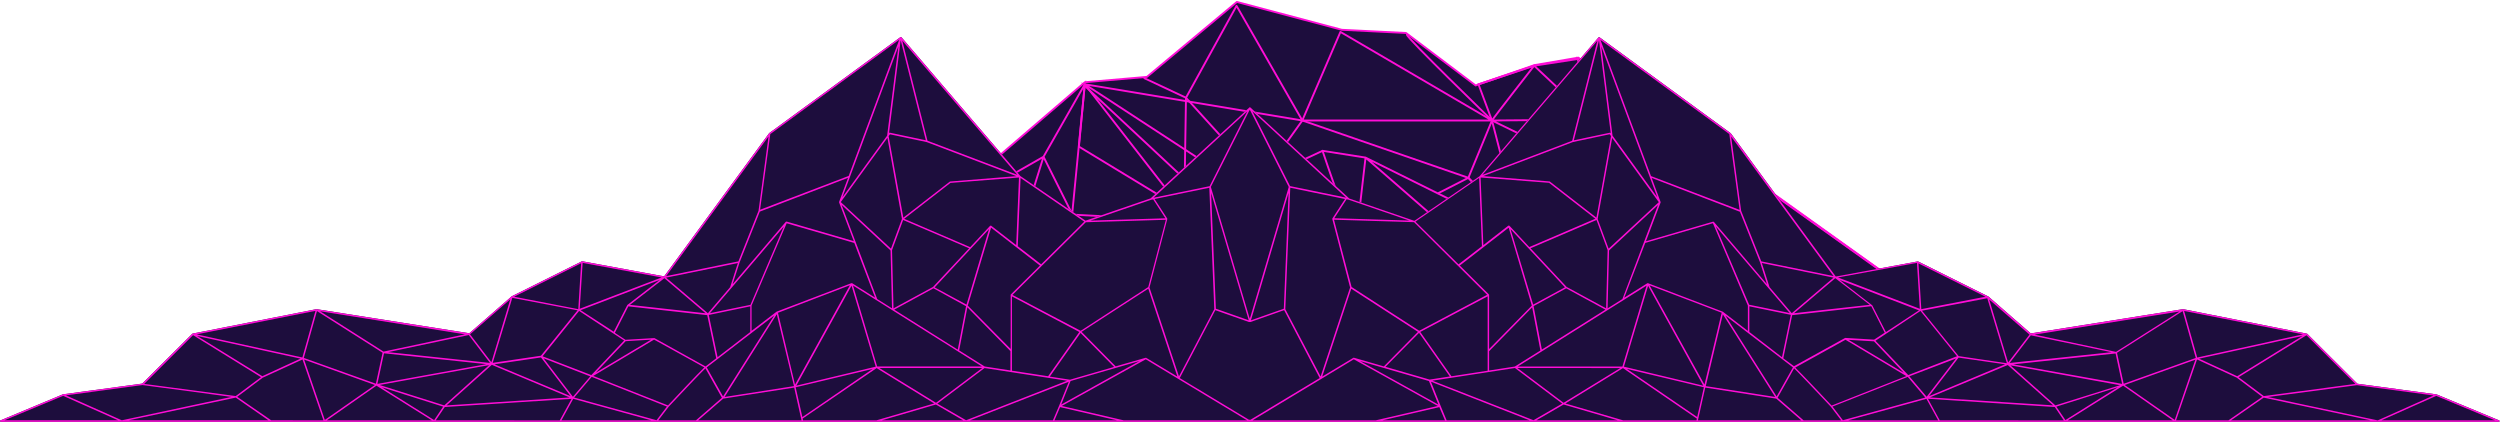 <svg width="1292" height="218" viewBox="0 0 1292 218" fill="none" xmlns="http://www.w3.org/2000/svg">
  <path d="M1001.08 160.732L893.469 84.061L941.395 145.918L1001.08 160.732Z" stroke="#FF0DD7" stroke-width="0.98"
    stroke-miterlimit="10" />
  <path d="M858.619 104.971L893.469 84.061L941.395 145.918L858.619 104.971Z" stroke="#FF0DD7" stroke-width="0.98"
    stroke-miterlimit="10" />
  <path d="M822.463 61.836C823.769 62.709 873.432 81.873 873.432 81.873L858.619 104.962L822.463 61.836Z"
    stroke="#FF0DD7" stroke-width="0.98" stroke-miterlimit="10" />
  <path d="M893.469 84.061L873.433 81.882L858.619 104.971L893.469 84.061Z" stroke="#FF0DD7" stroke-width="0.98"
    stroke-miterlimit="10" />
  <path d="M815.493 30.471L792.836 33.956L822.463 61.836L815.493 30.471Z" stroke="#FF0DD7" stroke-width="0.98"
    stroke-miterlimit="10" />
  <path d="M873.432 81.873C872.568 79.693 815.502 30.471 815.502 30.471L822.472 61.836L873.432 81.873Z"
    stroke="#FF0DD7" stroke-width="0.98" stroke-miterlimit="10" />
  <path d="M771.052 62.305C772.367 60.126 792.836 33.993 792.836 33.993L764.082 43.574L771.052 62.305Z"
    stroke="#FF0DD7" stroke-width="0.98" stroke-miterlimit="10" />
  <path d="M858.619 104.971L771.052 62.277L822.463 61.836L858.619 104.971Z" stroke="#FF0DD7" stroke-width="0.98"
    stroke-miterlimit="10" />
  <path d="M1001.08 160.732L941.396 145.918L906.978 161.605L1001.08 160.732Z" stroke="#FF0DD7" stroke-width="0.98"
    stroke-miterlimit="10" />
  <path
    d="M785.911 119.776C787.217 119.343 858.665 104.962 858.665 104.962L851.694 136.336L813.791 134.589L785.911 119.776Z"
    stroke="#FF0DD7" stroke-width="0.98" stroke-miterlimit="10" />
  <path d="M906.977 161.605L851.649 136.336L822.021 147.665L906.977 161.605Z" stroke="#FF0DD7" stroke-width="0.98"
    stroke-miterlimit="10" />
  <path d="M813.746 134.589C812.882 136.769 822.022 147.656 822.022 147.656L851.64 136.336L813.746 134.589Z"
    stroke="#FF0DD7" stroke-width="0.98" stroke-miterlimit="10" />
  <path d="M752.809 122.387C754.547 122.829 813.792 134.589 813.792 134.589L822.068 147.656L752.809 122.387Z"
    stroke="#FF0DD7" stroke-width="0.98" stroke-miterlimit="10" />
  <path d="M528.829 148.097C530.135 148.097 606.373 113.679 606.373 113.679L624.24 141.559L528.829 148.097Z"
    stroke="#FF0DD7" stroke-width="0.98" stroke-miterlimit="10" />
  <path d="M733.59 133.716C732.284 133.283 624.239 141.559 624.239 141.559L754.068 159.426L733.59 133.716Z"
    stroke="#FF0DD7" stroke-width="0.98" stroke-miterlimit="10" />
  <path
    d="M552.35 162.911C553.656 162.911 626.409 141.127 624.23 141.56C622.051 141.992 528.819 148.097 528.819 148.097L552.35 162.911Z"
    stroke="#FF0DD7" stroke-width="0.98" stroke-miterlimit="10" />
  <path d="M507.919 133.725L540.59 110.194L528.829 148.097L507.919 133.725Z" stroke="#FF0DD7" stroke-width="0.98"
    stroke-miterlimit="10" />
  <path d="M490.053 148.539L525.344 162.911L507.919 133.725L490.053 148.539Z" stroke="#FF0DD7" stroke-width="0.98"
    stroke-miterlimit="10" />
  <path d="M528.829 148.097L525.344 162.911H552.35L528.829 148.097Z" stroke="#FF0DD7" stroke-width="0.98"
    stroke-miterlimit="10" />
  <path
    d="M417.299 160.732L540.59 110.194L606.373 113.679L822.021 147.665L754.059 159.426L552.35 162.911L417.299 160.732Z"
    stroke="#FF0DD7" stroke-width="0.98" stroke-miterlimit="10" />
  <path d="M490.053 148.538L417.299 160.731L402.054 130.672L338.44 162.037" stroke="#FF0DD7" stroke-width="0.98"
    stroke-miterlimit="10" />
  <path d="M446.485 145.485L402.054 130.672L441.263 88.852L483.515 112.815L446.485 145.485Z" stroke="#FF0DD7"
    stroke-width="0.98" stroke-miterlimit="10" />
  <path d="M487 131.977L483.515 112.814L516.195 120.217" stroke="#FF0DD7" stroke-width="0.98" stroke-miterlimit="10" />
  <path
    d="M528.829 114.553L539.285 81.008L554.098 110.635L560.627 43.537L539.285 81.008L483.515 112.815L402.054 130.672"
    stroke="#FF0DD7" stroke-width="0.98" stroke-miterlimit="10" />
  <path d="M610.732 108.015L560.627 43.537L557.583 75.776L610.732 108.015Z" stroke="#FF0DD7" stroke-width="0.98"
    stroke-miterlimit="10" />
  <path d="M639.044 3.022L612.911 50.516L651.246 92.769L673.03 62.277L639.044 3.022Z" stroke="#FF0DD7"
    stroke-width="0.98" stroke-miterlimit="10" />
  <path
    d="M785.866 119.785L758.85 91.895L673.03 62.277L560.627 43.537L642.097 96.695L612.47 92.769L561.179 44.907"
    stroke="#FF0DD7" stroke-width="0.98" stroke-miterlimit="10" />
  <path d="M591.431 40.438L612.911 50.507C612.911 50.507 611.991 109.017 611.991 110.121" stroke="#FF0DD7"
    stroke-width="0.98" stroke-miterlimit="10" />
  <path
    d="M810.537 133.412L705.71 81.44L683.485 77.937C683.927 79.675 700.478 126.727 700.478 126.727L705.71 81.422L752.809 122.387"
    stroke="#FF0DD7" stroke-width="0.98" stroke-miterlimit="10" />
  <path d="M606.373 113.679C608.497 112.64 683.485 77.956 683.485 77.956" stroke="#FF0DD7" stroke-width="0.98"
    stroke-miterlimit="10" />
  <path d="M692.736 16.494L673.03 62.277H771.052L692.736 16.494Z" stroke="#FF0DD7" stroke-width="0.98"
    stroke-miterlimit="10" />
  <path d="M758.85 91.895L771.052 62.277L785.865 119.785L758.85 91.895Z" stroke="#FF0DD7" stroke-width="0.98"
    stroke-miterlimit="10" />
  <path d="M743.494 99.73L758.85 91.895" stroke="#FF0DD7" stroke-width="0.98" stroke-miterlimit="10" />
  <path d="M727.062 17.864C726.611 19.234 771.08 62.268 771.08 62.268" stroke="#FF0DD7" stroke-width="0.98"
    stroke-miterlimit="10" />
  <path
    d="M338.192 162.019L441.667 87.326L494.237 99.5L560.636 42.498L592.728 39.731L639.21 1L693.435 15.391L726.639 17.046L762.611 44.163L793.038 33.643L815.732 29.772L873.828 81.238L893.194 83.445L999.997 159.812"
    fill="#1D0D3D" />
  <path d="M1001.08 160.732L893.469 84.061L941.395 145.918L1001.08 160.732Z" stroke="#FF0DD7" stroke-width="0.98"
    stroke-linecap="round" stroke-linejoin="round" />
  <path d="M858.619 104.971L893.469 84.061L941.395 145.918L858.619 104.971Z" stroke="#FF0DD7" stroke-width="0.98"
    stroke-linecap="round" stroke-linejoin="round" />
  <path d="M822.463 61.836C823.769 62.709 873.432 81.873 873.432 81.873L858.619 104.962L822.463 61.836Z"
    stroke="#FF0DD7" stroke-width="0.98" stroke-linecap="round" stroke-linejoin="round" />
  <path d="M893.469 84.061L873.433 81.882L858.619 104.971L893.469 84.061Z" stroke="#FF0DD7" stroke-width="0.98"
    stroke-linecap="round" stroke-linejoin="round" />
  <path d="M815.493 30.471L792.836 33.956L822.463 61.836L815.493 30.471Z" stroke="#FF0DD7" stroke-width="0.98"
    stroke-linecap="round" stroke-linejoin="round" />
  <path d="M873.432 81.873C872.568 79.693 815.502 30.471 815.502 30.471L822.472 61.836L873.432 81.873Z"
    stroke="#FF0DD7" stroke-width="0.98" stroke-linecap="round" stroke-linejoin="round" />
  <path d="M771.052 62.305C772.367 60.126 792.836 33.993 792.836 33.993L764.082 43.574L771.052 62.305Z"
    stroke="#FF0DD7" stroke-width="0.98" stroke-linecap="round" stroke-linejoin="round" />
  <path d="M858.619 104.971L771.052 62.277L822.463 61.836L858.619 104.971Z" stroke="#FF0DD7" stroke-width="0.98"
    stroke-linecap="round" stroke-linejoin="round" />
  <path d="M1001.08 160.732L941.396 145.918L906.978 161.605L1001.08 160.732Z" stroke="#FF0DD7" stroke-width="0.98"
    stroke-linecap="round" stroke-linejoin="round" />
  <path
    d="M785.911 119.776C787.217 119.343 858.665 104.962 858.665 104.962L851.694 136.336L813.791 134.589L785.911 119.776Z"
    stroke="#FF0DD7" stroke-width="0.98" stroke-linecap="round" stroke-linejoin="round" />
  <path d="M906.977 161.605L851.649 136.336L822.021 147.665L906.977 161.605Z" stroke="#FF0DD7" stroke-width="0.98"
    stroke-linecap="round" stroke-linejoin="round" />
  <path d="M813.746 134.589C812.882 136.769 822.022 147.656 822.022 147.656L851.64 136.336L813.746 134.589Z"
    stroke="#FF0DD7" stroke-width="0.98" stroke-linecap="round" stroke-linejoin="round" />
  <path d="M752.809 122.387C754.547 122.829 813.792 134.589 813.792 134.589L822.068 147.656L752.809 122.387Z"
    stroke="#FF0DD7" stroke-width="0.98" stroke-linecap="round" stroke-linejoin="round" />
  <path d="M528.829 148.097C530.135 148.097 606.373 113.679 606.373 113.679L624.24 141.559L528.829 148.097Z"
    stroke="#FF0DD7" stroke-width="0.98" stroke-linecap="round" stroke-linejoin="round" />
  <path d="M733.59 133.716C732.284 133.283 624.239 141.559 624.239 141.559L754.068 159.426L733.59 133.716Z"
    stroke="#FF0DD7" stroke-width="0.98" stroke-linecap="round" stroke-linejoin="round" />
  <path
    d="M552.35 162.911C553.656 162.911 626.409 141.127 624.23 141.56C622.051 141.992 528.819 148.097 528.819 148.097L552.35 162.911Z"
    stroke="#FF0DD7" stroke-width="0.98" stroke-linecap="round" stroke-linejoin="round" />
  <path d="M507.919 133.725L540.59 110.194L528.829 148.097L507.919 133.725Z" stroke="#FF0DD7" stroke-width="0.98"
    stroke-linecap="round" stroke-linejoin="round" />
  <path d="M490.053 148.539L525.344 162.911L507.919 133.725L490.053 148.539Z" stroke="#FF0DD7" stroke-width="0.98"
    stroke-linecap="round" stroke-linejoin="round" />
  <path d="M528.829 148.097L525.344 162.911H552.35L528.829 148.097Z" stroke="#FF0DD7" stroke-width="0.98"
    stroke-linecap="round" stroke-linejoin="round" />
  <path
    d="M417.299 160.732L540.59 110.194L606.373 113.679L822.021 147.665L754.059 159.426L552.35 162.911L417.299 160.732Z"
    stroke="#FF0DD7" stroke-width="0.98" stroke-linecap="round" stroke-linejoin="round" />
  <path d="M490.053 148.538L417.299 160.731L402.054 130.672L338.44 162.037" stroke="#FF0DD7" stroke-width="0.98"
    stroke-linecap="round" stroke-linejoin="round" />
  <path d="M446.485 145.485L402.054 130.672L441.263 88.852L483.515 112.815L446.485 145.485Z" stroke="#FF0DD7"
    stroke-width="0.98" stroke-linecap="round" stroke-linejoin="round" />
  <path d="M487 131.977L483.515 112.814L516.195 120.217" stroke="#FF0DD7" stroke-width="0.98" stroke-linecap="round"
    stroke-linejoin="round" />
  <path
    d="M528.829 114.553L539.285 81.008L554.098 110.635L560.627 43.537L539.285 81.008L483.515 112.815L402.054 130.672"
    stroke="#FF0DD7" stroke-width="0.98" stroke-linecap="round" stroke-linejoin="round" />
  <path d="M610.732 108.015L560.627 43.537L557.583 75.776L610.732 108.015Z" stroke="#FF0DD7" stroke-width="0.98"
    stroke-linecap="round" stroke-linejoin="round" />
  <path d="M639.044 3.022L612.911 50.516L651.246 92.769L673.03 62.277L639.044 3.022Z" stroke="#FF0DD7"
    stroke-width="0.98" stroke-linecap="round" stroke-linejoin="round" />
  <path
    d="M785.866 119.785L758.85 91.895L673.03 62.277L560.627 43.537L642.097 96.695L612.47 92.769L561.179 44.907"
    stroke="#FF0DD7" stroke-width="0.98" stroke-linecap="round" stroke-linejoin="round" />
  <path d="M591.431 40.438L612.911 50.507C612.911 50.507 611.991 109.017 611.991 110.121" stroke="#FF0DD7"
    stroke-width="0.98" stroke-linecap="round" stroke-linejoin="round" />
  <path
    d="M810.537 133.412L705.71 81.44L683.485 77.937C683.927 79.675 700.478 126.727 700.478 126.727L705.71 81.422L752.809 122.387"
    stroke="#FF0DD7" stroke-width="0.98" stroke-linecap="round" stroke-linejoin="round" />
  <path d="M606.373 113.679C608.497 112.64 683.485 77.956 683.485 77.956" stroke="#FF0DD7" stroke-width="0.98"
    stroke-linecap="round" stroke-linejoin="round" />
  <path d="M692.736 16.494L673.03 62.277H771.052L692.736 16.494Z" stroke="#FF0DD7" stroke-width="0.98"
    stroke-linecap="round" stroke-linejoin="round" />
  <path d="M758.85 91.895L771.052 62.277L785.865 119.785L758.85 91.895Z" stroke="#FF0DD7" stroke-width="0.98"
    stroke-linecap="round" stroke-linejoin="round" />
  <path d="M743.494 99.73L758.85 91.895" stroke="#FF0DD7" stroke-width="0.98" stroke-linecap="round"
    stroke-linejoin="round" />
  <path d="M727.062 17.864C726.611 19.234 771.08 62.268 771.08 62.268" stroke="#FF0DD7" stroke-width="0.98"
    stroke-linecap="round" stroke-linejoin="round" />
  <path
    d="M338.192 162.019L441.667 87.326L494.237 99.5L560.636 42.498L592.728 39.731L639.21 1L693.435 15.391L726.639 17.046L762.611 44.163L793.038 33.643L815.732 29.772L873.828 81.238L893.194 83.445L999.997 159.812"
    stroke="#FF0DD7" stroke-width="0.98" stroke-linecap="round" stroke-linejoin="round" />
  <path
    d="M1291.54 217.255L1259.22 203.821H1259.14L1218.28 198.304L1192.34 172.474H1192.29L1192.21 172.428H1192.15L1128.28 159.775C1128.24 159.766 1128.19 159.766 1128.15 159.775L1049.49 172.309L1027.56 153.192H1027.51L991.243 135.104C991.197 135.1 991.151 135.1 991.105 135.104C991.105 135.104 991.105 135.104 991.05 135.104L948.751 142.911L894.499 68.917L894.416 68.834L826.61 19.253C826.546 19.206 826.468 19.183 826.389 19.188C826.288 19.198 826.194 19.244 826.123 19.317L764.67 91.04L730.97 114.121L697.333 102.581L646.143 55.501L646.06 55.445H645.968C645.944 55.441 645.919 55.441 645.894 55.445C645.87 55.441 645.845 55.441 645.821 55.445H645.729L645.646 55.501L594.649 102.507L561.013 114.047L527.312 90.967L465.85 19.244C465.783 19.171 465.691 19.125 465.593 19.115C465.511 19.109 465.43 19.131 465.363 19.179L397.566 68.76L397.483 68.843L343.231 142.838L300.932 135.031H300.877C300.831 135.026 300.785 135.026 300.739 135.031L264.473 153.118L242.533 172.235L163.637 159.775C163.592 159.766 163.545 159.766 163.499 159.775L99.647 172.373H99.592L99.509 172.419H99.454L73.523 198.239L32.659 203.757H32.576L0.237 217.255C0.155 217.293 0.087 217.357 0.046 217.437C0.004 217.516 -0.01 217.608 0.007 217.697C0.027 217.783 0.077 217.861 0.147 217.916C0.217 217.971 0.304 218.001 0.393 218H1291.41C1291.5 218.001 1291.59 217.971 1291.66 217.916C1291.73 217.861 1291.78 217.783 1291.8 217.697C1291.82 217.605 1291.8 217.511 1291.75 217.43C1291.7 217.35 1291.63 217.288 1291.54 217.255Z"
    fill="#1D0D3D" />
  <path
    d="M1291.54 217.255L1259.22 203.821H1259.15L1218.28 198.304L1192.34 172.474H1192.28L1192.21 172.428H1192.15L1128.28 159.775C1128.24 159.766 1128.19 159.766 1128.14 159.775L1049.49 172.309L1027.55 153.192H1027.5L991.234 135.114C991.185 135.109 991.135 135.109 991.086 135.114H991.031L948.733 142.92L894.481 68.926L894.407 68.852L826.601 19.271C826.537 19.224 826.459 19.201 826.38 19.207C826.279 19.217 826.184 19.262 826.113 19.335L764.661 91.059L730.96 114.139L697.324 102.599L646.143 55.491C646.121 55.466 646.092 55.447 646.06 55.436H645.821C645.789 55.447 645.76 55.466 645.738 55.491L594.649 102.507L561.013 114.047L527.312 90.967L465.85 19.244C465.783 19.171 465.691 19.125 465.593 19.115C465.511 19.109 465.43 19.131 465.363 19.179L397.566 68.76L397.492 68.834L343.24 142.828L300.942 135.022C300.893 135.017 300.843 135.017 300.794 135.022L264.528 153.1H264.473L242.542 172.217L163.637 159.775C163.595 159.766 163.551 159.766 163.508 159.775L99.647 172.373H99.592L99.509 172.419H99.445L73.523 198.239L32.659 203.757H32.576L0.237 217.255C0.155 217.293 0.087 217.357 0.046 217.437C0.004 217.516 -0.01 217.608 0.007 217.697C0.027 217.783 0.077 217.861 0.147 217.916C0.217 217.971 0.304 218.001 0.393 218H1291.41C1291.5 218.001 1291.59 217.971 1291.66 217.916C1291.73 217.861 1291.78 217.783 1291.8 217.697C1291.82 217.605 1291.8 217.511 1291.75 217.43C1291.7 217.35 1291.63 217.288 1291.54 217.255ZM1217.25 198.396L1169.95 204.695L1156.91 194.929L1192 173.256L1217.25 198.396ZM1156.21 194.442L1136.46 185.366L1189.92 173.624L1156.21 194.442ZM1190.16 172.778L1135.53 184.778L1128.75 160.695L1190.16 172.778ZM1134.78 184.998L1097.53 198.331L1094.07 182.322L1127.98 160.796L1134.78 184.998ZM666.805 97.027L695.099 102.856L688.533 112.971C688.533 112.971 688.533 113.036 688.533 113.072C688.533 113.109 688.533 113.128 688.533 113.174C688.533 113.22 688.533 113.174 688.533 113.229C688.533 113.284 688.533 113.229 688.533 113.284L697.729 148.576L682.501 194.552L664.248 159.775L666.805 97.027ZM663.476 159.555L646.483 165.541L665.922 99.693L663.476 159.555ZM698.335 149.21L732.809 171.509L715.181 189.357L699.751 184.888C699.751 184.888 699.687 184.888 699.65 184.888C699.599 184.879 699.546 184.879 699.494 184.888H699.476L683.31 194.626L698.335 149.21ZM738.491 196.925L743.365 209.099L702.832 186.589L738.491 196.925ZM716.027 189.568L733.37 172.005L749.259 194.561L738.804 196.171L716.027 189.568ZM733.995 171.545L768.817 153.155V191.591L750.114 194.46L733.995 171.545ZM903.961 157.477L886.729 117.017L924.917 161.762L903.961 157.477ZM925.487 162.709L920.936 184.603L904.071 171.582V158.313L925.487 162.709ZM831.557 129.431L856.844 105.937L838.453 154.553L830.729 159.408C830.77 159.35 830.798 159.284 830.812 159.215L831.557 129.431ZM825.663 113.192L833.175 71.261L857.276 104.475L831.336 128.511L825.663 113.192ZM850.279 125.532L885.221 115.362L903.299 157.936V171.012L890.425 161.136C890.401 161.11 890.369 161.091 890.333 161.081L851.713 146.369C851.713 146.369 851.64 146.369 851.603 146.369C851.566 146.369 851.603 146.369 851.539 146.369C851.474 146.369 851.539 146.369 851.483 146.369C851.428 146.369 851.4 146.369 851.373 146.369L839.419 153.844L850.279 125.532ZM885.708 114.645C885.708 114.645 885.708 114.645 885.644 114.645C885.607 114.608 885.562 114.581 885.512 114.565C885.463 114.549 885.41 114.545 885.359 114.553H885.304L850.619 124.668L858.196 104.659C858.196 104.659 858.196 104.659 858.196 104.613C858.201 104.567 858.201 104.521 858.196 104.475C858.196 104.475 858.196 104.42 858.196 104.392L853.598 91.969L899.188 109.44L909.616 135.647L913.184 146.902L885.708 114.645ZM856.486 101.965L833.359 70.103L827.539 23.961L852.568 91.408L856.486 101.965ZM825.028 112.484L800.992 93.845C800.933 93.799 800.863 93.77 800.789 93.762L766.555 91.004L812.936 73.395L831.888 69.385L832.578 70.305L825.028 112.484ZM825.074 113.698L830.821 129.275L830.049 159.15C830.051 159.245 830.087 159.336 830.15 159.408L809.626 148.281L790.978 128.318L825.074 113.698ZM830.454 159.546H830.398H830.454ZM829.681 160.033L796.835 180.658L792.55 158.203L809.396 149.008L829.681 160.033ZM808.771 148.493L792.348 157.431L780.652 118.397L808.771 148.493ZM791.64 157.936L769.571 180.391V152.493C769.571 152.493 769.571 152.428 769.571 152.401C769.571 152.373 769.571 152.336 769.571 152.309C769.571 152.281 769.571 152.309 769.571 152.309C769.571 152.309 769.571 152.309 769.571 152.254L754.436 137.229L779.695 117.652L791.64 157.936ZM769.571 181.495L791.815 158.838L796.082 181.145L782.868 189.421L769.571 191.472V181.495ZM784.348 189.43L850.968 147.592L838.453 189.43H784.348ZM837.368 190.212L808.063 208.17L784.155 190.166L837.368 190.212ZM851.741 147.711L880.246 199.324L839.244 189.495L851.741 147.711ZM852.485 147.454L889.763 161.615L880.872 198.764L852.485 147.454ZM890.37 162.442L917.404 205.145L881.543 199.545L890.37 162.442ZM891.694 163.104L926.6 189.881L918.159 204.897L891.694 163.104ZM921.607 185.173L926.204 162.874L967.059 158.249L974.02 171.932L968.549 175.518L953.781 174.644C953.717 174.644 953.68 174.644 953.625 174.644H953.57L927.133 189.265L921.607 185.173ZM950.765 144.714L991.712 160.401L974.645 171.619L967.602 157.826C967.602 157.826 967.602 157.826 967.556 157.826C967.51 157.826 967.556 157.743 967.491 157.716L950.765 144.714ZM983.868 192.658L955.317 175.628L968.475 176.41L983.868 192.658ZM953.744 175.591L985.202 194.359L946.581 209.605C944.218 207.076 930.609 192.594 927.786 189.964L953.744 175.591ZM969.248 176.106L992.493 160.695L1011.4 184.097L986.176 193.844L969.248 176.106ZM1010.89 185.256L995.703 205.035L986.728 194.479L1010.89 185.256ZM1012.21 184.814L1036.25 188.281L996.907 204.741L1012.21 184.814ZM1037.61 188.649L1061.04 209.485L997.404 205.375L1037.61 188.649ZM1038.98 188.814L1095.64 199.076L1062.22 209.513L1038.98 188.814ZM1040.43 188.29L1093.33 182.681L1096.71 198.396L1040.43 188.29ZM1126.41 160.989L1093.56 181.853L1051.49 172.925L1126.41 160.989ZM1049.53 173.302L1091.2 182.019L1038.58 187.591L1049.53 173.302ZM1048.84 172.925L1037.81 187.352L1028.02 154.81L1048.84 172.925ZM1037.15 187.72L1012.24 184.042L993.284 160.575L1027.02 154.139L1037.15 187.72ZM1026.09 153.339L992.935 159.775L991.464 136.134L1026.09 153.339ZM990.673 135.868L992.153 159.582L949.855 143.389L990.673 135.868ZM966.278 157.523L927.17 161.872L948.476 143.757L966.278 157.523ZM925.993 161.854L914.49 148.373L910.508 135.923L947.602 143.481L925.993 161.854ZM947.556 142.681L910.223 135.068L899.823 108.935L894.655 70.581L947.556 142.681ZM893.699 69.284L899.014 108.466L853.24 90.995L827.125 20.632L893.699 69.284ZM826.371 20.862L832.421 68.797L832.375 68.733C832.332 68.673 832.273 68.628 832.204 68.602C832.136 68.575 832.061 68.57 831.989 68.585L813.36 72.521L826.371 20.862ZM825.534 21.027L812.504 72.742L766.105 90.36L825.534 21.027ZM800.569 94.489L824.477 113.045L790.353 127.684L780.054 116.649H779.999C779.964 116.627 779.927 116.609 779.889 116.594C779.837 116.585 779.784 116.585 779.732 116.594C779.732 116.594 779.732 116.594 779.668 116.594C779.604 116.594 779.668 116.594 779.613 116.594C779.557 116.594 779.558 116.594 779.539 116.594L766.601 126.672L765.176 91.73L800.569 94.489ZM764.413 91.942L765.866 127.242L753.774 136.603L731.475 114.535L764.413 91.942ZM768.551 152.355L733.443 170.939L698.501 148.309L689.407 113.551L730.786 114.82L768.551 152.355ZM696.873 103.188L728.312 113.974L689.563 112.778L695.908 102.985L696.873 103.188ZM695.678 102.148L666.704 96.171L647.209 57.478L695.678 102.148ZM645.894 56.788L646.29 57.441L666.023 96.613L646.29 163.454L645.894 164.649L645.499 163.454L625.766 96.585L645.499 57.413L645.894 56.788ZM252.813 188.695L229.595 209.513L196.189 198.957L252.813 188.695ZM195.039 198.396L198.46 182.589L251.36 188.198L195.039 198.396ZM254.174 188.557L294.395 205.403L230.754 209.513L254.174 188.557ZM255.526 188.281L279.581 184.722L294.882 204.741L255.526 188.281ZM280.896 185.164L305.061 194.506L296.087 205.062L280.896 185.164ZM280.39 184.134L299.286 160.695L322.541 175.978L305.604 193.844L280.39 184.134ZM300.059 160.309L341.005 144.622L324.307 157.523C324.283 157.556 324.264 157.594 324.252 157.633C324.252 157.633 324.252 157.633 324.206 157.633L317.162 171.426L300.059 160.309ZM323.314 176.327L336.472 175.545L307.921 192.575L323.314 176.327ZM338.026 175.509L364.003 189.881C361.18 192.511 347.58 206.993 345.208 209.522L306.588 194.276L338.026 175.509ZM338.21 174.727H338.155C338.1 174.727 338.063 174.672 337.999 174.727L323.222 175.601L317.76 172.014L324.721 158.332L365.493 162.865L370.146 185.164L364.628 189.394L338.21 174.727ZM483.036 148.53L511.137 118.397L499.478 157.431L483.036 148.53ZM499.257 158.24L494.972 180.695L462.145 160.033L482.429 148.999L499.257 158.24ZM482.19 148.281L461.666 159.408C461.729 159.336 461.765 159.245 461.768 159.15L461.004 129.275L466.751 113.698L500.857 128.318L482.19 148.281ZM461.436 159.527H461.391H461.436ZM434.945 105.891L460.232 129.431L460.986 159.215C460.996 159.285 461.024 159.352 461.069 159.408L453.345 154.553L434.945 105.891ZM452.25 153.817L440.342 146.341C440.342 146.341 440.269 146.341 440.232 146.341C440.195 146.341 440.232 146.341 440.177 146.341C440.122 146.341 440.177 146.341 440.113 146.341C440.048 146.341 440.039 146.341 440.002 146.341L401.382 161.054C401.345 161.065 401.31 161.083 401.281 161.109L388.407 170.985V157.936L406.55 115.39L441.492 125.56L452.25 153.817ZM434.513 104.429L458.614 71.215L466.126 113.146L460.453 128.511L434.513 104.429ZM459.248 70.342L459.938 69.422L478.889 73.431L525.27 91.04L491.036 93.799C490.962 93.807 490.892 93.836 490.834 93.882L466.834 112.484L459.248 70.342ZM458.466 70.103L435.34 101.965L439.258 91.418L464.287 23.97L458.466 70.103ZM433.639 104.346C433.639 104.346 433.639 104.401 433.639 104.429C433.634 104.475 433.634 104.521 433.639 104.567C433.639 104.567 433.639 104.567 433.639 104.613L441.216 124.622L406.531 114.507H406.476C406.423 114.499 406.37 114.504 406.319 114.52C406.268 114.536 406.221 114.563 406.182 114.599C406.182 114.599 406.136 114.599 406.127 114.599L378.605 146.902L382.237 135.573L392.674 109.367L438.264 91.896L433.639 104.346ZM405.069 117.072L387.837 157.532L366.881 161.854L405.069 117.072ZM387.755 158.313V171.582L370.854 184.603L366.302 162.773L387.755 158.313ZM400.104 163.058L373.676 204.897L365.235 189.881L400.104 163.058ZM401.437 162.396L410.329 199.545L374.467 205.145L401.437 162.396ZM402.062 161.651L439.248 147.408L410.871 198.8L402.062 161.651ZM440.067 147.665L452.572 189.495L411.534 199.315L440.067 147.665ZM440.839 147.546L507.459 189.384H453.317L440.839 147.546ZM507.643 190.166L483.735 208.17L454.411 190.166H507.643ZM495.689 181.099L499.937 158.792L522.19 181.449V191.453L508.894 189.403L495.689 181.099ZM500.149 157.936L512.195 117.661L537.454 137.238L522.31 152.263C522.31 152.263 522.31 152.263 522.31 152.318C522.31 152.318 522.31 152.382 522.31 152.41C522.31 152.438 522.31 152.465 522.31 152.502V180.355L500.149 157.936ZM522.972 153.182L557.794 171.573L541.675 194.442L522.972 191.573V153.182ZM558.42 172.07L575.753 189.633L552.985 196.235L542.53 194.626L558.42 172.07ZM553.27 196.906L588.92 186.571L548.424 209.081L553.27 196.906ZM576.58 189.338L558.953 171.49L593.426 149.192L608.488 194.644L592.313 184.906C592.259 184.897 592.203 184.897 592.148 184.906C592.148 184.906 592.083 184.906 592.056 184.906L576.58 189.338ZM594.051 148.576L603.247 113.284C603.247 113.284 603.247 113.284 603.247 113.229C603.247 113.174 603.247 113.229 603.247 113.174C603.247 113.118 603.247 113.109 603.247 113.072C603.247 113.036 603.247 112.999 603.247 112.971L596.681 102.856L624.966 97.027L627.541 159.775L609.297 194.534L594.051 148.576ZM625.913 99.675L645.352 165.523L628.359 159.536L625.913 99.675ZM644.626 57.514L625.131 96.208L596.148 102.185L644.626 57.514ZM594.971 103.224L595.936 103.022L602.281 112.815L563.523 114.01L594.971 103.224ZM561.132 114.856L602.511 113.587L593.417 148.346L558.475 170.975L523.238 152.419L561.132 114.856ZM527.431 91.978L560.36 114.535L538.07 136.603L525.979 127.242L527.431 91.978ZM525.169 126.672L512.222 116.64C512.222 116.64 512.176 116.64 512.149 116.64C512.121 116.64 512.149 116.64 512.094 116.64C512.038 116.64 512.093 116.64 512.029 116.64C511.977 116.631 511.925 116.631 511.873 116.64C511.833 116.653 511.796 116.672 511.763 116.695C511.763 116.695 511.717 116.695 511.698 116.695L501.399 127.73L467.285 113.091L491.193 94.535L526.604 91.73L525.169 126.672ZM525.73 90.342L479.322 72.723L466.301 21.009L525.73 90.342ZM465.464 20.843L478.466 72.503L459.846 68.567C459.773 68.551 459.696 68.556 459.626 68.582C459.556 68.608 459.495 68.654 459.45 68.714V68.779L465.464 20.843ZM398.09 69.294L464.71 20.558L438.595 90.921L392.812 108.392L398.09 69.294ZM397.171 70.544L392.003 108.944L381.603 135.077L344.27 142.691L397.171 70.544ZM381.318 135.95L377.336 148.401L365.833 161.881L344.224 143.491L381.318 135.95ZM343.35 143.785L364.656 161.9L325.548 157.55L343.35 143.785ZM301.116 135.868L341.897 143.389L299.599 159.582L301.116 135.868ZM300.325 136.061L298.854 159.775L265.687 153.339L300.325 136.061ZM264.767 153.936L298.505 160.373L279.544 183.84L254.643 187.518L264.767 153.936ZM263.728 154.663L253.944 187.205L242.91 172.778L263.728 154.663ZM253.236 187.564L200.63 181.991L242.257 173.155L253.236 187.564ZM240.289 172.778L198.23 181.706L165.375 160.842L240.289 172.778ZM163.812 160.769L197.715 182.295L194.248 198.304L157.007 184.971L163.812 160.769ZM163.04 160.667L156.263 184.75L101.624 172.796L163.04 160.667ZM155.325 185.338L135.573 194.414L101.872 173.624L155.325 185.338ZM99.776 173.219L134.883 194.92L121.826 204.685L74.535 198.396L99.776 173.219ZM2.306 217.2L32.65 204.575L61.017 217.2H2.306ZM34.094 204.327L73.633 199.003L119.61 205.127L62.949 217.209L34.094 204.327ZM66.572 217.2L121.826 205.476L138.727 217.2H66.572ZM140.134 217.2L122.598 205.081L135.803 195.187L156.327 185.771L167.159 217.228L140.134 217.2ZM157.182 185.844L193.733 198.966L167.885 217.007L157.182 185.844ZM168.906 217.228L194.552 199.315L223.158 217.228H168.906ZM197.301 200.134L229.025 210.157L224.363 217.09L197.301 200.134ZM225.2 217.228L229.871 210.35L295.388 206.12L289.282 217.255L225.2 217.228ZM290.156 217.228L296.243 206.111L336.592 217.228H290.156ZM296.721 205.449L305.788 194.773L344.674 210.12L339.295 217.173L296.721 205.449ZM340.224 217.228L345.585 210.203C352.371 202.966 362.504 192.272 364.555 190.368L373.088 205.568L359.654 217.228H340.224ZM360.803 217.228L373.75 206.019L410.43 200.299L414.219 217.228H360.803ZM411.193 200.152L451.037 190.644L414.669 215.536L411.193 200.152ZM415.009 217.228L414.816 216.308L453.041 190.24L482.797 208.511L452.968 217.228H415.009ZM455.699 217.228L483.662 209.053L497.767 217.228H455.699ZM484.407 208.593L508.829 190.203L551.486 196.768L499.284 217.182L484.407 208.593ZM501.271 217.228L552.351 197.274L547.302 209.798L544.139 217.228H501.271ZM544.948 217.228L547.854 210.396L577.279 217.228H544.948ZM580.737 217.228L548.728 209.798L592.139 185.688L644.488 217.228H580.737ZM645.462 216.924L609.693 195.38L628.083 160.29L645.462 166.414H646.253L663.632 160.29L682.023 195.38L646.253 216.924H645.462ZM647.301 217.228L699.65 185.688L743.061 209.798L711.007 217.228H647.301ZM714.427 217.228L743.852 210.396L746.758 217.228H714.427ZM747.622 217.228L744.533 209.798L739.521 197.274L790.509 217.228H747.622ZM740.266 196.75L782.914 190.184L807.337 208.575L792.504 217.163L740.266 196.75ZM793.976 217.228L808.091 209.053L836.054 217.228H793.976ZM876.734 217.228H838.821L808.992 208.511L838.748 190.24L876.945 216.354L876.734 217.228ZM840.716 190.644L880.559 200.152L877.111 215.536L840.716 190.644ZM877.497 217.228L881.285 200.299L917.965 206.019L930.912 217.228H877.497ZM932.099 217.228L918.664 205.568L927.197 190.368C929.248 192.272 939.372 202.966 946.167 210.203L951.519 217.228H932.099ZM947.041 210.12L985.928 194.773L994.994 205.449L952.42 217.173L947.041 210.12ZM955.133 217.228L995.565 206.111L1001.65 217.228H955.133ZM1002.46 217.228L996.365 206.092L1061.92 210.35L1066.57 217.255L1002.46 217.228ZM1062.71 210.157L1094.42 200.134L1067.41 217.09L1062.71 210.157ZM1068.61 217.228L1097.24 199.315L1122.86 217.228H1068.61ZM1098.04 198.966L1134.58 185.872L1123.89 217.007L1098.04 198.966ZM1124.59 217.228L1135.43 185.771L1155.96 195.187L1169.14 205.081L1151.67 217.228H1124.59ZM1152.98 217.228L1169.89 205.504L1225.14 217.228H1152.98ZM1172.11 205.182L1218.09 199.058L1257.63 204.382L1228.8 217.255L1172.11 205.182ZM1230.7 217.228L1259.07 204.603L1289.41 217.228H1230.7Z"
    fill="#FF0DD7" />
</svg>
